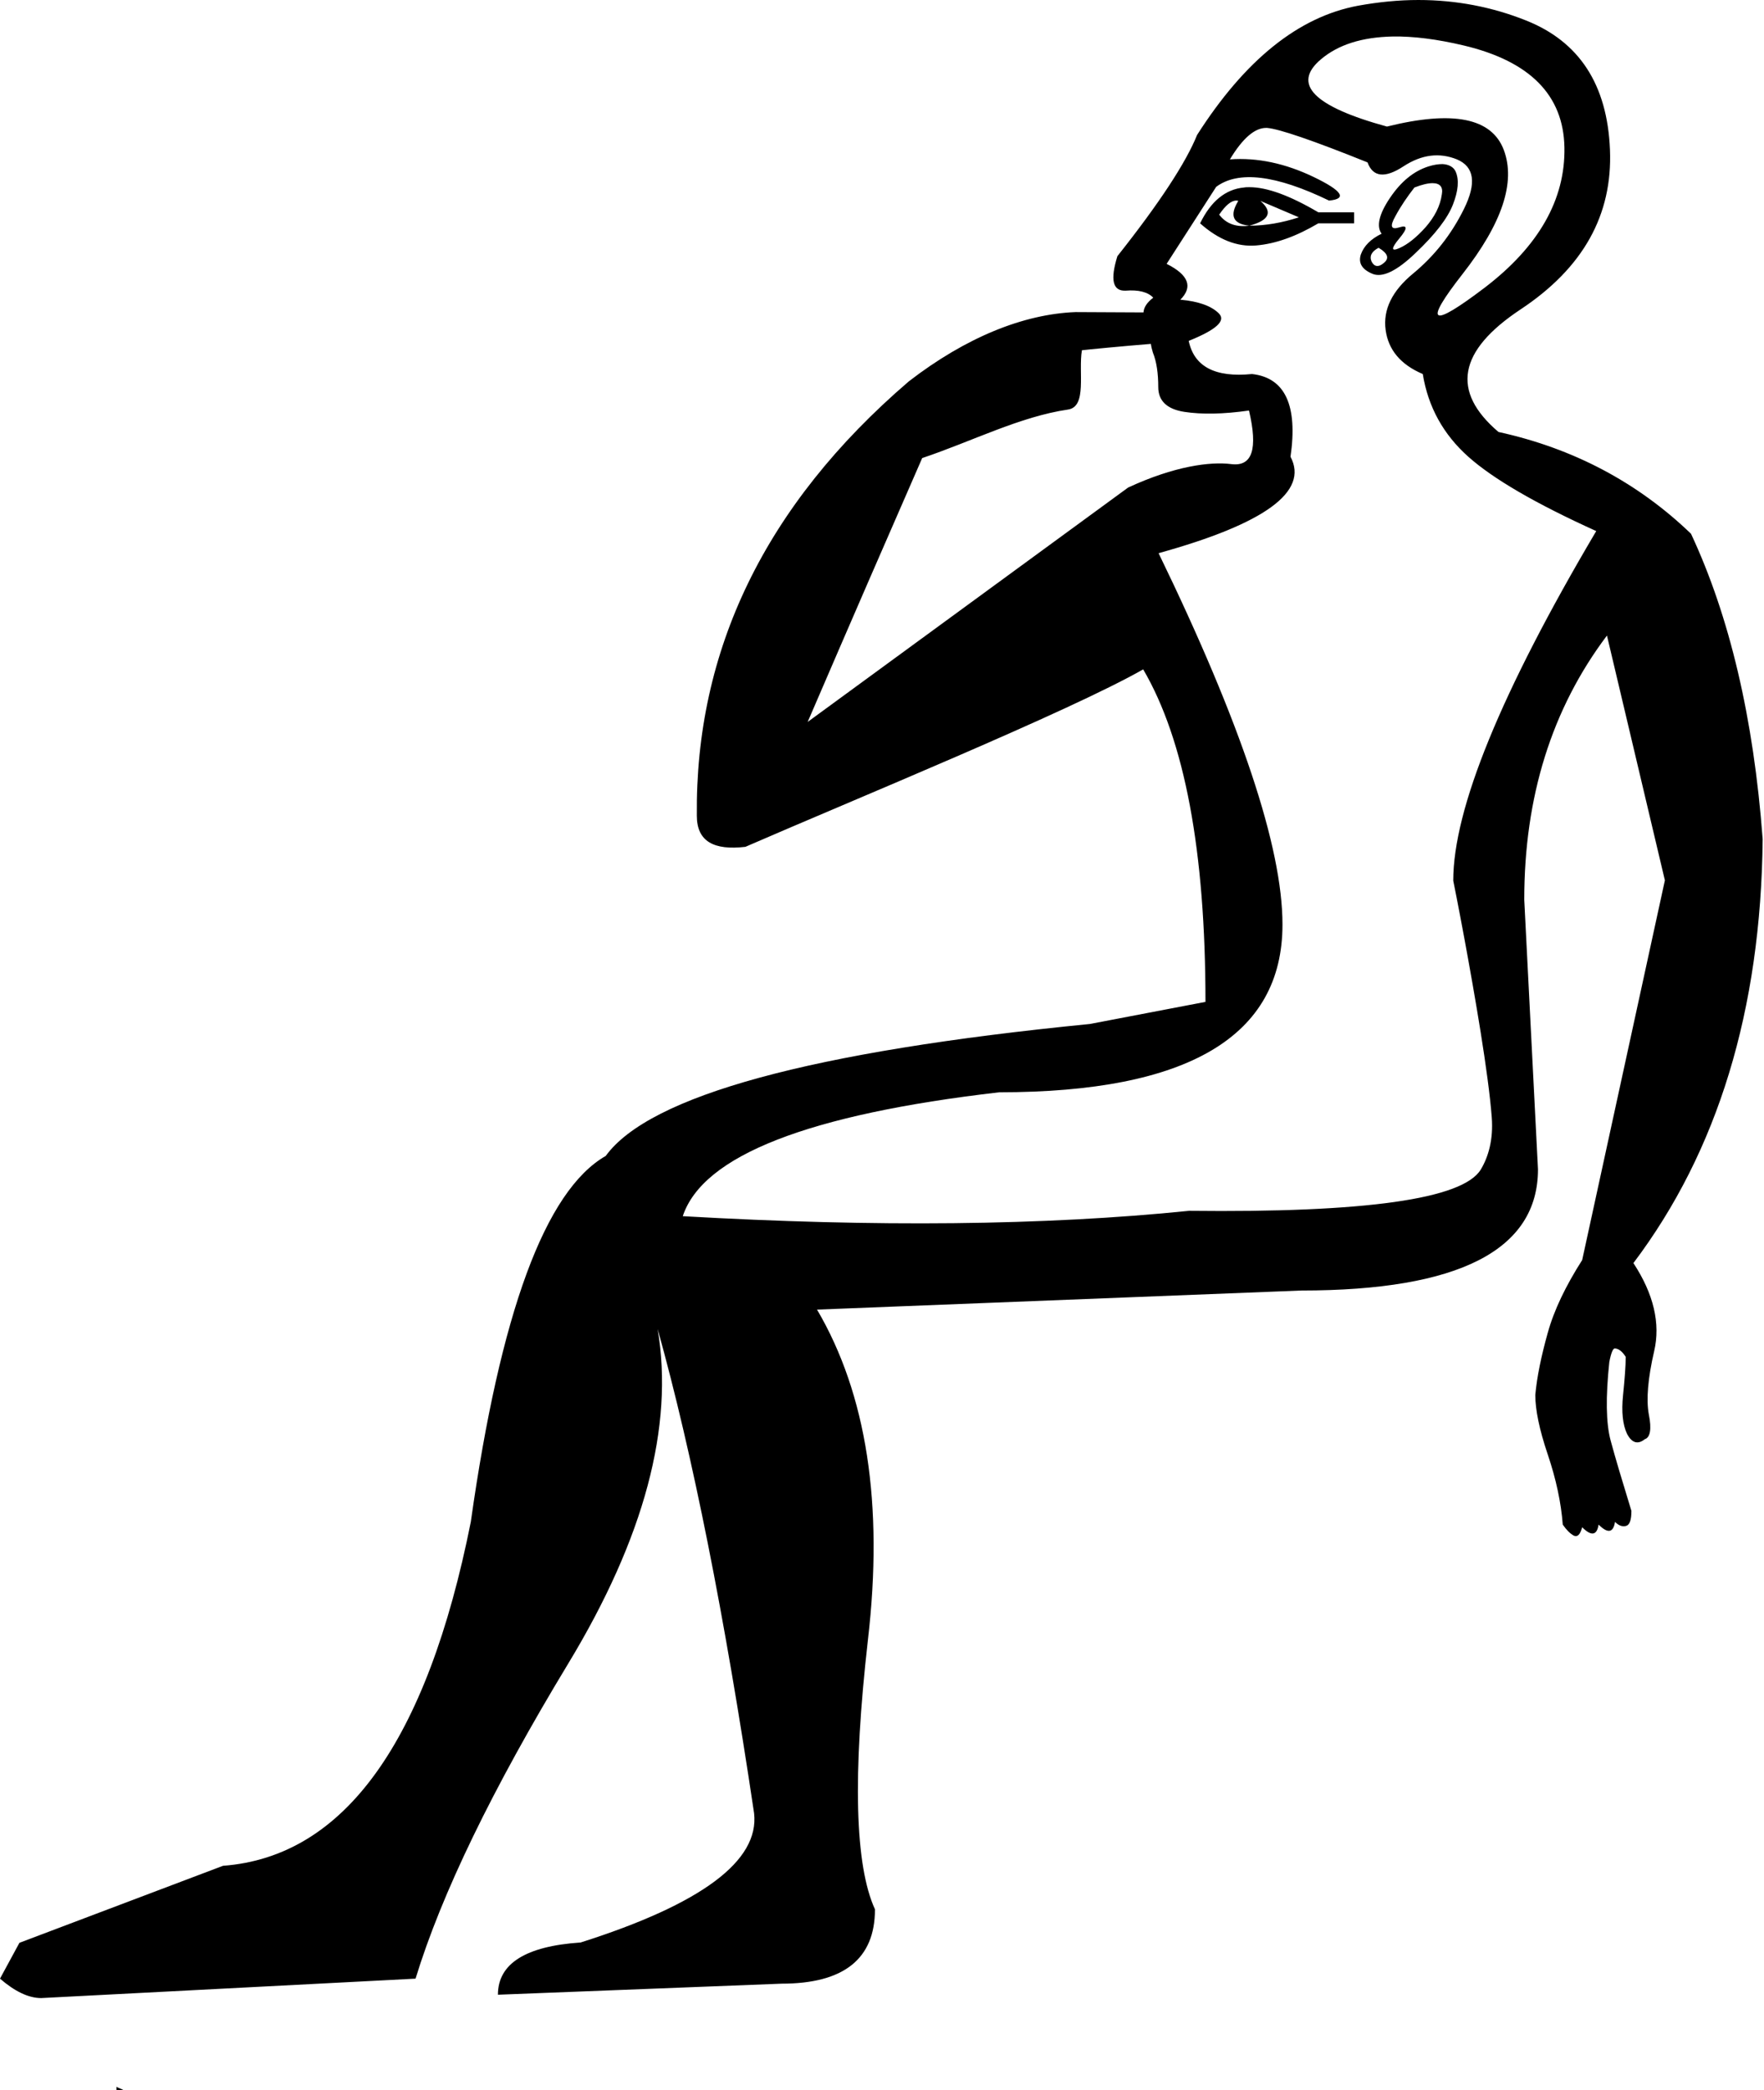 <svg xmlns="http://www.w3.org/2000/svg" viewBox="0 0 526.8 624.2"><path d="M423.6 0c-5.9 0-11.9.6-18 1.7-17.8 3.3-33.8 16.2-48.1 38.6-3.3 8.2-11.2 20.3-23.8 36.2-2.2 7.1-1.4 10.5 2.5 10.3 3.8-.3 6.6.4 8.2 2.1-1.8 1.4-2.8 2.8-2.9 4.4l-20.3-.1c-15.5.6-32.7 7.5-49.8 20.7-43.1 37-63.8 80.5-63.3 129.7 0 7.7 5.1 10.4 14.5 9.3 31.7-13.8 96.7-40.4 118.8-53 12.4 21.2 18.6 54.3 18.6 99.3l-34.5 6.6c-83.3 8.2-131.5 21.4-144.6 39.4-18.1 10.4-31.5 46.9-40.3 109.3-13.1 65.7-37.8 100-74 102.7l-60.8 23L0 590.9c4.4 3.8 8.5 5.8 12.3 5.8l111.8-5.8c7.7-25.2 22.9-56.6 45.6-94.1 22.7-37.5 31.6-70.8 26.7-99.9 10.4 37.3 20 85.5 28.8 144.6 1.6 14.2-15.6 27.1-51.8 38.6-16.4 1.1-24.7 6.3-24.7 15.6l84.7-3.3c18.6 0 27.9-7.4 27.9-22.2-6-13.1-6.7-40-2.1-80.5 4.7-40.5-.4-73.4-15.2-98.6l144.6-5.7c47.1 0 70.7-12.1 70.7-36.2l-4.1-80.5c0-30.7 8.2-57 24.7-78.9l17.3 73.1-24.7 113.4c-4.9 7.7-8.4 14.9-10.3 21.8-1.9 6.8-3.2 13-3.7 18.5 0 4.4 1.2 10.3 3.7 17.7 2.5 7.4 4 14.4 4.5 21 1.1 1.6 2.2 2.7 3.3 3.3 1.1.5 1.9-.3 2.5-2.5 2.7 2.7 4.4 2.5 4.9-.8 2.7 2.7 4.4 2.5 4.9-.8 1.1 1.1 2.2 1.5 3.3 1.2 1.1-.3 1.6-1.8 1.6-4.5-2.7-8.8-4.8-15.8-6.2-21-1.4-5.2-1.5-13-.4-23.4.5-2.7 1.1-4.1 1.6-4.1 1.1 0 2.2.8 3.3 2.5 0 2.7-.3 6.6-.8 11.5s-.1 8.8 1.2 11.5c1.4 2.7 3.2 3.3 5.3 1.6 1.6-.5 2.1-3 1.2-7.4-.8-4.4-.3-10.7 1.6-18.9 1.9-8.2-.1-17-6.2-26.3 25.2-33.4 38.1-75.6 38.6-126.6-2.7-36.2-9.9-66.6-21.4-91.2-15.9-15.3-35.1-25.5-57.5-30.4-14.2-12.1-12.1-24.2 6.6-36.6s27.5-28.2 26.7-47.7c-.8-19.5-9.2-32.3-25.1-38.6-10-4-20.8-6.1-32.1-6.1zm-7.7 10.9c6.2-.1 13.3.8 21.3 2.7 19.7 4.7 29.7 14.8 30 30.4.3 15.6-7.7 29.6-23.8 41.9-16.2 12.3-18.4 11-6.6-4.1 11.8-15.1 15.9-27.4 12.3-37-3.6-9.6-15.2-11.9-34.9-7-21.9-6-28.5-12.7-19.7-20.1 5.2-4.4 12.3-6.6 21.4-6.8zm-37.8 27.3h.3c3.6.3 13.6 3.7 30 10.3 1.6 4.4 5.2 4.8 10.7 1.2 5.5-3.6 10.8-4.2 16-2.1 5.2 2.2 5.9 7.1 2.1 14.8-3.8 7.7-8.9 14.1-15.2 19.3-6.3 5.2-9 10.8-8.2 16.8.8 6 4.5 10.4 11.1 13.2 1.6 9.9 6.2 18.1 13.6 24.7 7.4 6.6 20.1 14 38.2 22.2-28.5 48.2-42.7 83-42.7 104.4 0 0 1.5 7.4 3.4 17.7 3 16.3 7.1 39.8 8.1 53 .5 6.6-1 11.8-3.3 15.6-5.4 8.8-34.5 12.9-87.1 12.3-43.3 4.4-93.7 4.9-151.2 1.6 6-18.1 37.5-30.4 94.5-37 56.4 0 84.6-16.7 84.6-50.1 0-23-12.3-60-37-110.9 31.8-8.8 44.9-18.4 39.4-28.8 2.2-15.3-1.6-23.6-11.5-24.7-11 1.1-17.3-2.2-18.9-9.9 8.2-3.3 11.2-6 9-8.2-2.2-2.2-6-3.6-11.5-4.1 3.8-3.8 2.5-7.4-4.1-10.7l14.8-23c6.6-4.9 17.8-3.6 33.7 4.1 5.5-.5 4-2.9-4.5-7s-16.9-5.9-25.1-5.3c3.8-6.3 7.4-9.4 10.8-9.4zM430.8 49c-1.2 0-2.6.2-4.2.7-4.4 1.4-8.2 4.5-11.5 9.4-3.3 4.9-4.1 8.5-2.5 10.7-3.3 1.6-5.3 3.7-6.2 6.2-.8 2.5.3 4.4 3.3 5.7 3 1.4 7.4-.7 13.1-6.2 5.8-5.5 9.5-10.3 11.1-14.4 1.6-4.1 1.9-7.4.8-9.9-.6-1.3-2-2.1-3.9-2.2zm-3 5.7c2.2 0 3.2 1.1 2.8 3.3-.5 3.6-2.2 6.8-4.9 9.9-2.7 3-5.3 5.1-7.8 6.2-2.5 1.1-2.5.1 0-2.9s2.5-4.1 0-3.3-2.9-.3-1.2-3.3c1.6-3 3.6-5.9 5.7-8.6 2.3-.9 4.1-1.3 5.4-1.3zm-54.7 1.2c-.5 0-1.1 0-1.6.1-5.5.5-9.9 4.1-13.1 10.7 5.5 4.9 11.1 7.1 16.8 6.6 5.8-.5 11.9-2.7 18.5-6.6h10.7v-3.3h-10.7c-8.5-5-15.3-7.5-20.6-7.5zm-3.9 4c.2 0 .4 0 .6.1-2.7 4.4-1.6 6.9 3.3 7.4 6-1.6 7.1-4.1 3.3-7.4 3.8 1.6 7.7 3.3 11.5 4.9-4.9 1.6-9.9 2.5-14.8 2.5-3.8.5-6.9-.5-9-3.3 1.9-2.8 3.6-4.2 5.1-4.2zM411.7 74c2.7 1.6 3.3 3.1 1.6 4.5-1.6 1.4-2.9 1.2-3.7-.4-.7-1.6 0-3 2.1-4.1zm-68 28.7c.1.8.3 1.6.6 2.6 1.1 2.7 1.6 6.2 1.6 10.3 0 4.1 2.6 6.6 7.8 7.4s11.6.7 19.3-.4c2.7 11.5 1 16.8-5.3 16-6.3-.8-17 .6-30.8 7l-95.7 70c13.3-30.9 24.8-57.3 34.2-78.8 14.9-5 29.2-12.4 43.6-14.5 5.7-.9 3-11.2 4.1-17.7 1.5-.2 13.1-1.3 20.6-1.9zM34.8 623.2v1h2.1c-.6-.4-1.5-.6-2.1-1z"/></svg>